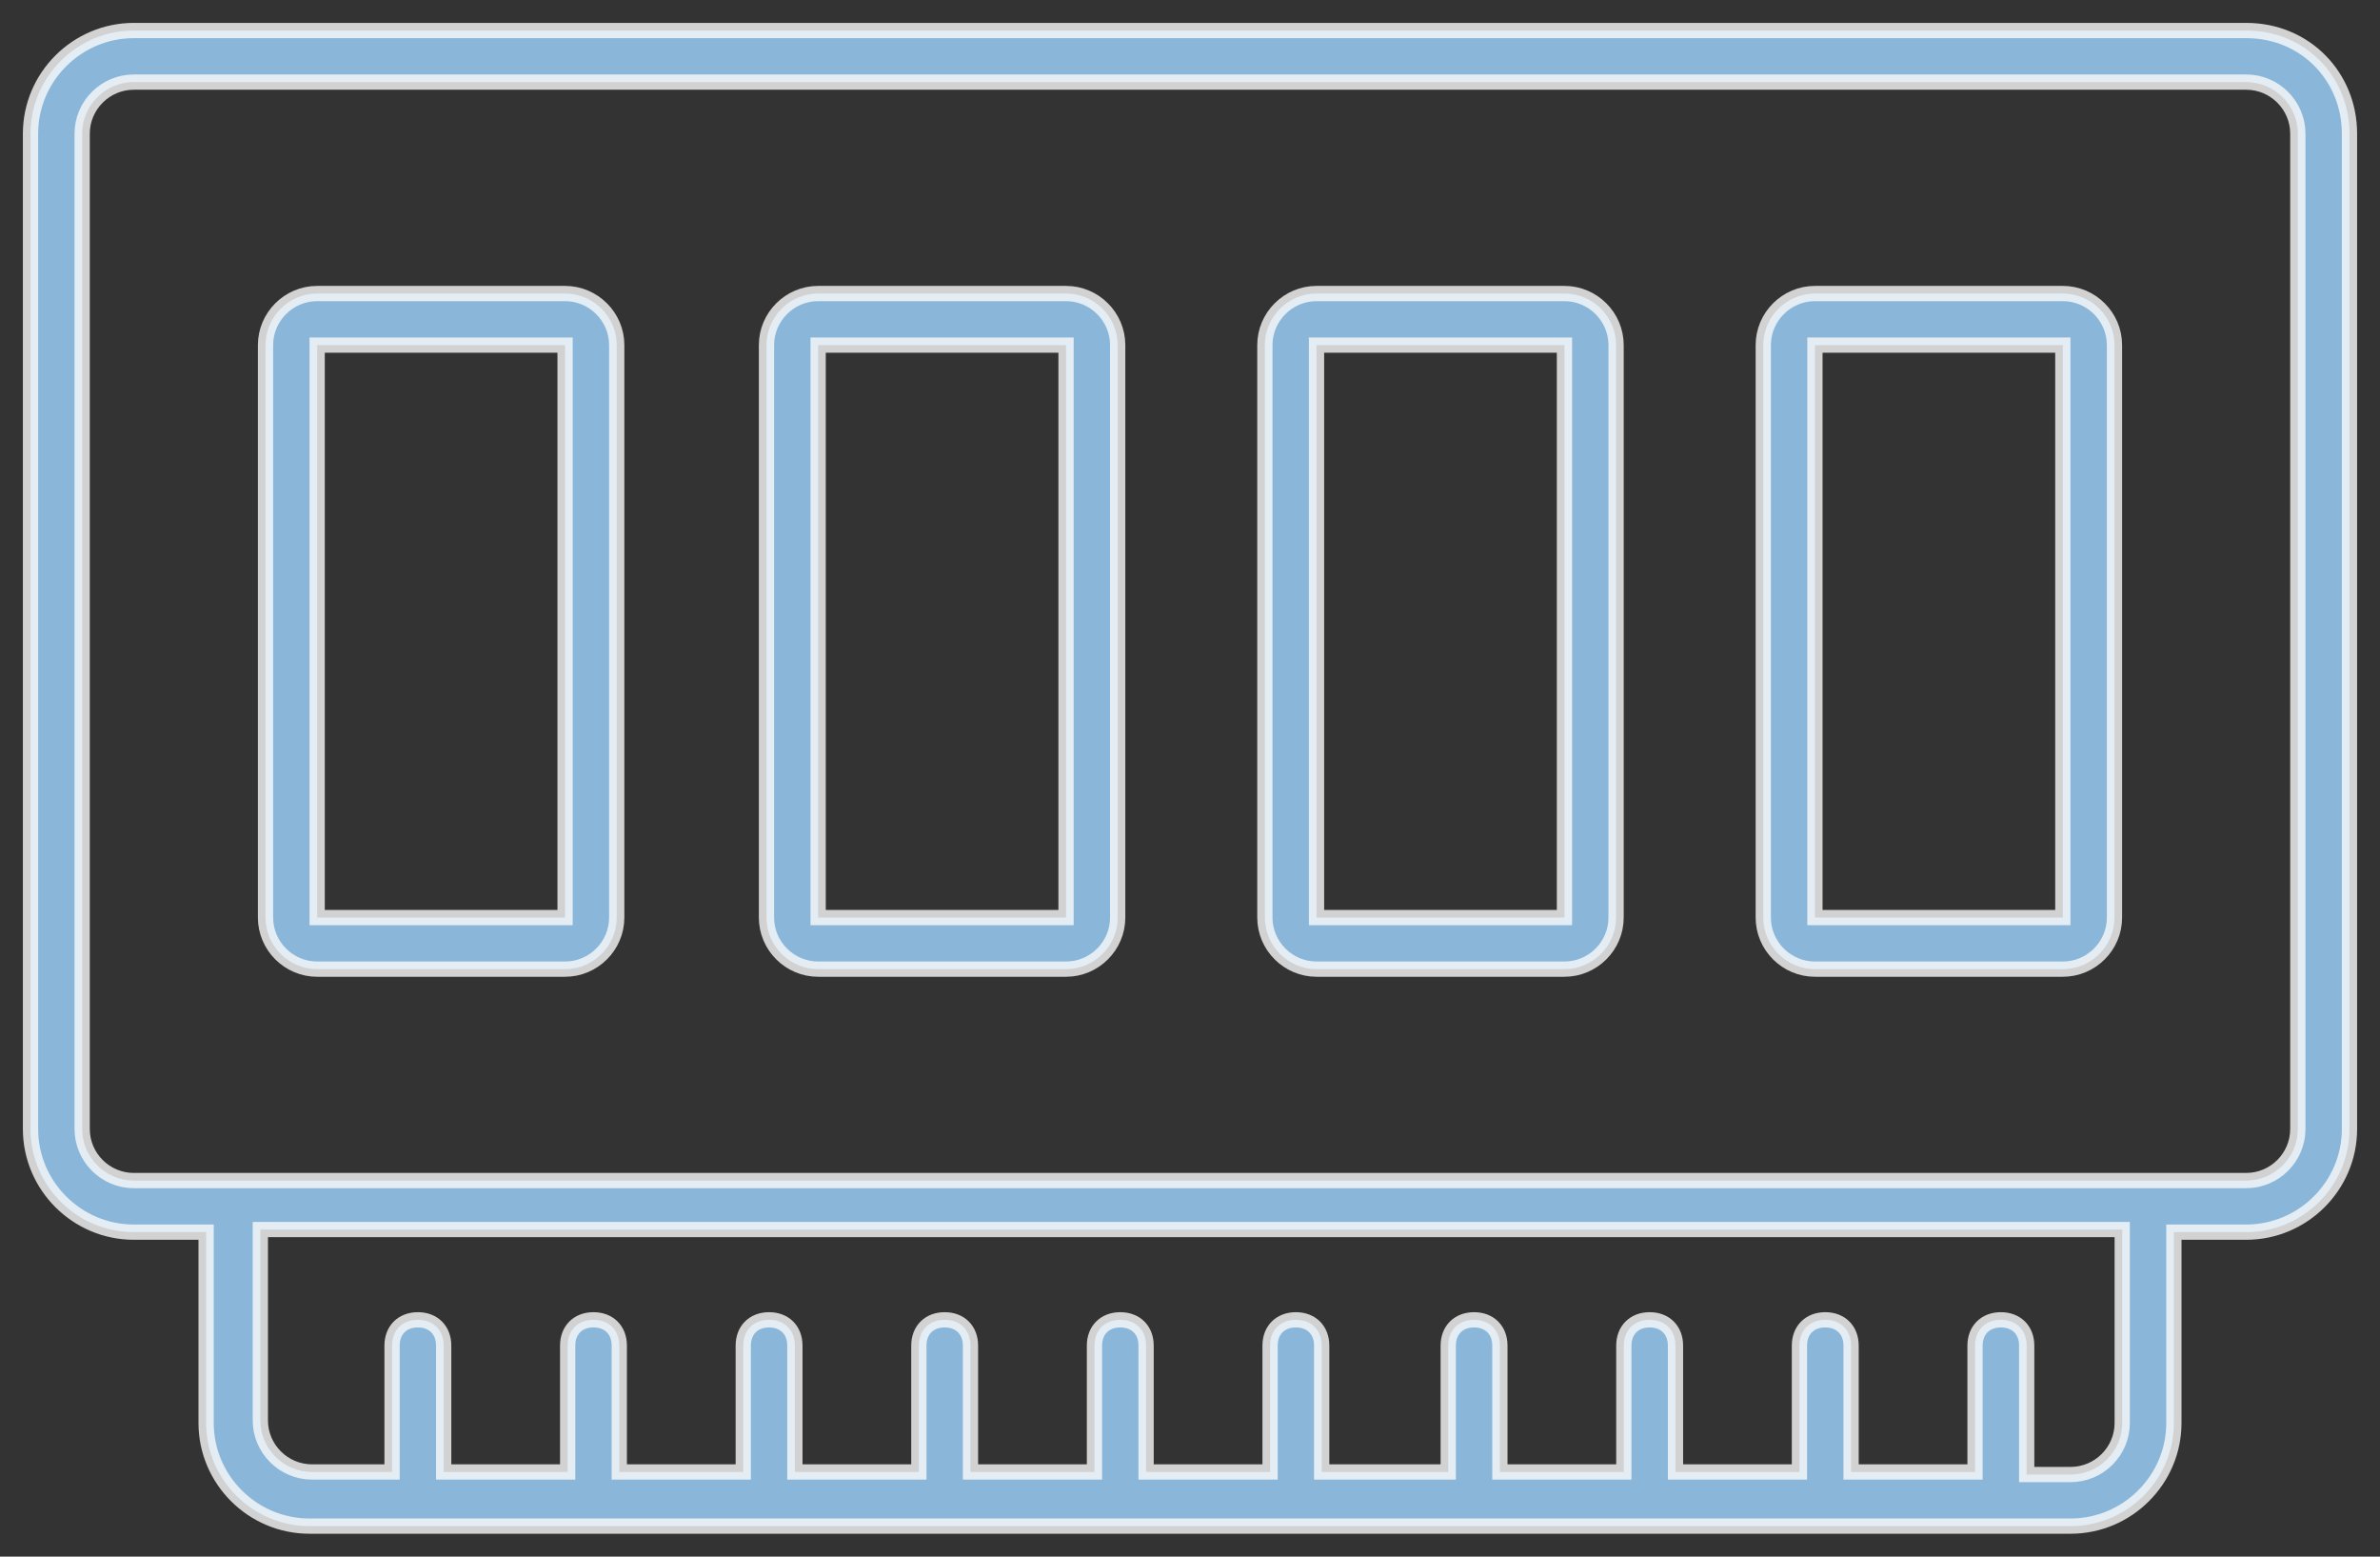 <?xml version="1.0" encoding="UTF-8"?>
<svg width="78px" height="51px" viewBox="0 0 78 51" version="1.1" xmlns="http://www.w3.org/2000/svg" xmlns:xlink="http://www.w3.org/1999/xlink">
    <rect x="0" y="0" width="78" height="51" fill="#333333" stroke="none"/>
    <!-- Generator: sketchtool 59.1 (101010) - https://sketch.com -->
    <title>860489BC-E065-4B16-84A2-E0AF8E01DE93</title>
    <desc>Created with sketchtool.</desc>
    <g id="Assets-and-UI-Elements" stroke="none" stroke-width="1" fill="none" fill-rule="evenodd" stroke-opacity="0.8">
        <g id="Assest-ans-UI-Element" transform="translate(-355, -69)" fill="#8AB7D9" fill-rule="nonzero" stroke="#FAFAFA" stroke-width="0.5">
            <path d="M428.615,70 L359.385,70 C357.523,70 356,71.521 356,73.379 L356,105.99 C356,107.848 357.523,109.369 359.385,109.369 L361.755,109.369 L361.755,115.621 C361.755,117.479 363.278,119 365.14,119 L422.86,119 C424.722,119 426.245,117.479 426.245,115.621 L426.245,109.369 L428.615,109.369 C430.477,109.369 432,107.848 432,105.99 L432,73.379 C432,71.521 430.561,70 428.615,70 Z M424.552,115.621 C424.552,116.55 423.791,117.31 422.86,117.31 L421.421,117.31 C421.421,117.31 421.421,117.226 421.421,117.226 L421.421,113.086 C421.421,112.579 421.082,112.241 420.575,112.241 C420.067,112.241 419.728,112.579 419.728,113.086 L419.728,117.141 C419.728,117.141 419.728,117.226 419.728,117.226 L415.666,117.226 C415.666,117.226 415.666,117.141 415.666,117.141 L415.666,113.086 C415.666,112.579 415.327,112.241 414.82,112.241 C414.312,112.241 413.973,112.579 413.973,113.086 L413.973,117.141 C413.973,117.141 413.973,117.226 413.973,117.226 L409.911,117.226 C409.911,117.226 409.911,117.141 409.911,117.141 L409.911,113.086 C409.911,112.579 409.572,112.241 409.065,112.241 C408.557,112.241 408.218,112.579 408.218,113.086 L408.218,117.141 C408.218,117.141 408.218,117.226 408.218,117.226 L404.156,117.226 C404.156,117.226 404.156,117.141 404.156,117.141 L404.156,113.086 C404.156,112.579 403.817,112.241 403.31,112.241 C402.802,112.241 402.463,112.579 402.463,113.086 L402.463,117.141 C402.463,117.141 402.463,117.226 402.463,117.226 L398.316,117.226 C398.316,117.226 398.316,117.141 398.316,117.141 L398.316,113.086 C398.316,112.579 397.978,112.241 397.47,112.241 C396.962,112.241 396.624,112.579 396.624,113.086 L396.624,117.141 C396.624,117.141 396.624,117.226 396.624,117.226 L392.561,117.226 C392.561,117.226 392.561,117.141 392.561,117.141 L392.561,113.086 C392.561,112.579 392.223,112.241 391.715,112.241 C391.207,112.241 390.869,112.579 390.869,113.086 L390.869,117.141 C390.869,117.141 390.869,117.226 390.869,117.226 L386.806,117.226 C386.806,117.226 386.806,117.141 386.806,117.141 L386.806,113.086 C386.806,112.579 386.468,112.241 385.96,112.241 C385.452,112.241 385.114,112.579 385.114,113.086 L385.114,117.141 C385.114,117.141 385.114,117.226 385.114,117.226 L381.051,117.226 C381.051,117.226 381.051,117.141 381.051,117.141 L381.051,113.086 C381.051,112.579 380.713,112.241 380.205,112.241 C379.697,112.241 379.359,112.579 379.359,113.086 L379.359,117.141 C379.359,117.141 379.359,117.226 379.359,117.226 L375.296,117.226 C375.296,117.226 375.296,117.141 375.296,117.141 L375.296,113.086 C375.296,112.579 374.958,112.241 374.45,112.241 C373.942,112.241 373.604,112.579 373.604,113.086 L373.604,117.141 C373.604,117.141 373.604,117.226 373.604,117.226 L369.541,117.226 C369.541,117.226 369.541,117.141 369.541,117.141 L369.541,113.086 C369.541,112.579 369.203,112.241 368.695,112.241 C368.187,112.241 367.849,112.579 367.849,113.086 L367.849,117.141 C367.849,117.141 367.849,117.226 367.849,117.226 L365.225,117.226 C364.294,117.226 363.532,116.466 363.532,115.536 L363.532,109.284 L424.552,109.284 L424.552,115.621 Z M430.307,105.99 C430.307,106.919 429.546,107.679 428.615,107.679 L426.245,107.679 L361.755,107.679 L359.385,107.679 C358.454,107.679 357.693,106.919 357.693,105.99 L357.693,73.379 C357.693,72.45 358.454,71.69 359.385,71.69 L428.615,71.69 C429.546,71.69 430.307,72.45 430.307,73.379 L430.307,105.99 Z M422.606,78.617 L414.481,78.617 C413.55,78.617 412.788,79.378 412.788,80.307 L412.788,99.062 C412.788,99.991 413.55,100.752 414.481,100.752 L422.606,100.752 C423.537,100.752 424.298,99.991 424.298,99.062 L424.298,80.307 C424.298,79.378 423.537,78.617 422.606,78.617 Z M422.606,99.062 L414.481,99.062 L414.481,80.307 L422.606,80.307 L422.606,99.062 Z M389.938,78.617 L381.813,78.617 C380.882,78.617 380.12,79.378 380.12,80.307 L380.12,99.062 C380.12,99.991 380.882,100.752 381.813,100.752 L389.938,100.752 C390.869,100.752 391.63,99.991 391.63,99.062 L391.63,80.307 C391.63,79.378 390.869,78.617 389.938,78.617 Z M389.938,99.062 L381.813,99.062 L381.813,80.307 L389.938,80.307 L389.938,99.062 Z M406.272,78.617 L398.147,78.617 C397.216,78.617 396.454,79.378 396.454,80.307 L396.454,99.062 C396.454,99.991 397.216,100.752 398.147,100.752 L406.272,100.752 C407.203,100.752 407.964,99.991 407.964,99.062 L407.964,80.307 C407.964,79.378 407.203,78.617 406.272,78.617 Z M406.272,99.062 L398.147,99.062 L398.147,80.307 L406.272,80.307 L406.272,99.062 Z M373.519,78.617 L365.394,78.617 C364.463,78.617 363.702,79.378 363.702,80.307 L363.702,99.062 C363.702,99.991 364.463,100.752 365.394,100.752 L373.519,100.752 C374.45,100.752 375.212,99.991 375.212,99.062 L375.212,80.307 C375.212,79.378 374.45,78.617 373.519,78.617 Z M373.519,99.062 L365.394,99.062 L365.394,80.307 L373.519,80.307 L373.519,99.062 Z" id="Shape-2"></path>
        </g>
    </g>
</svg>